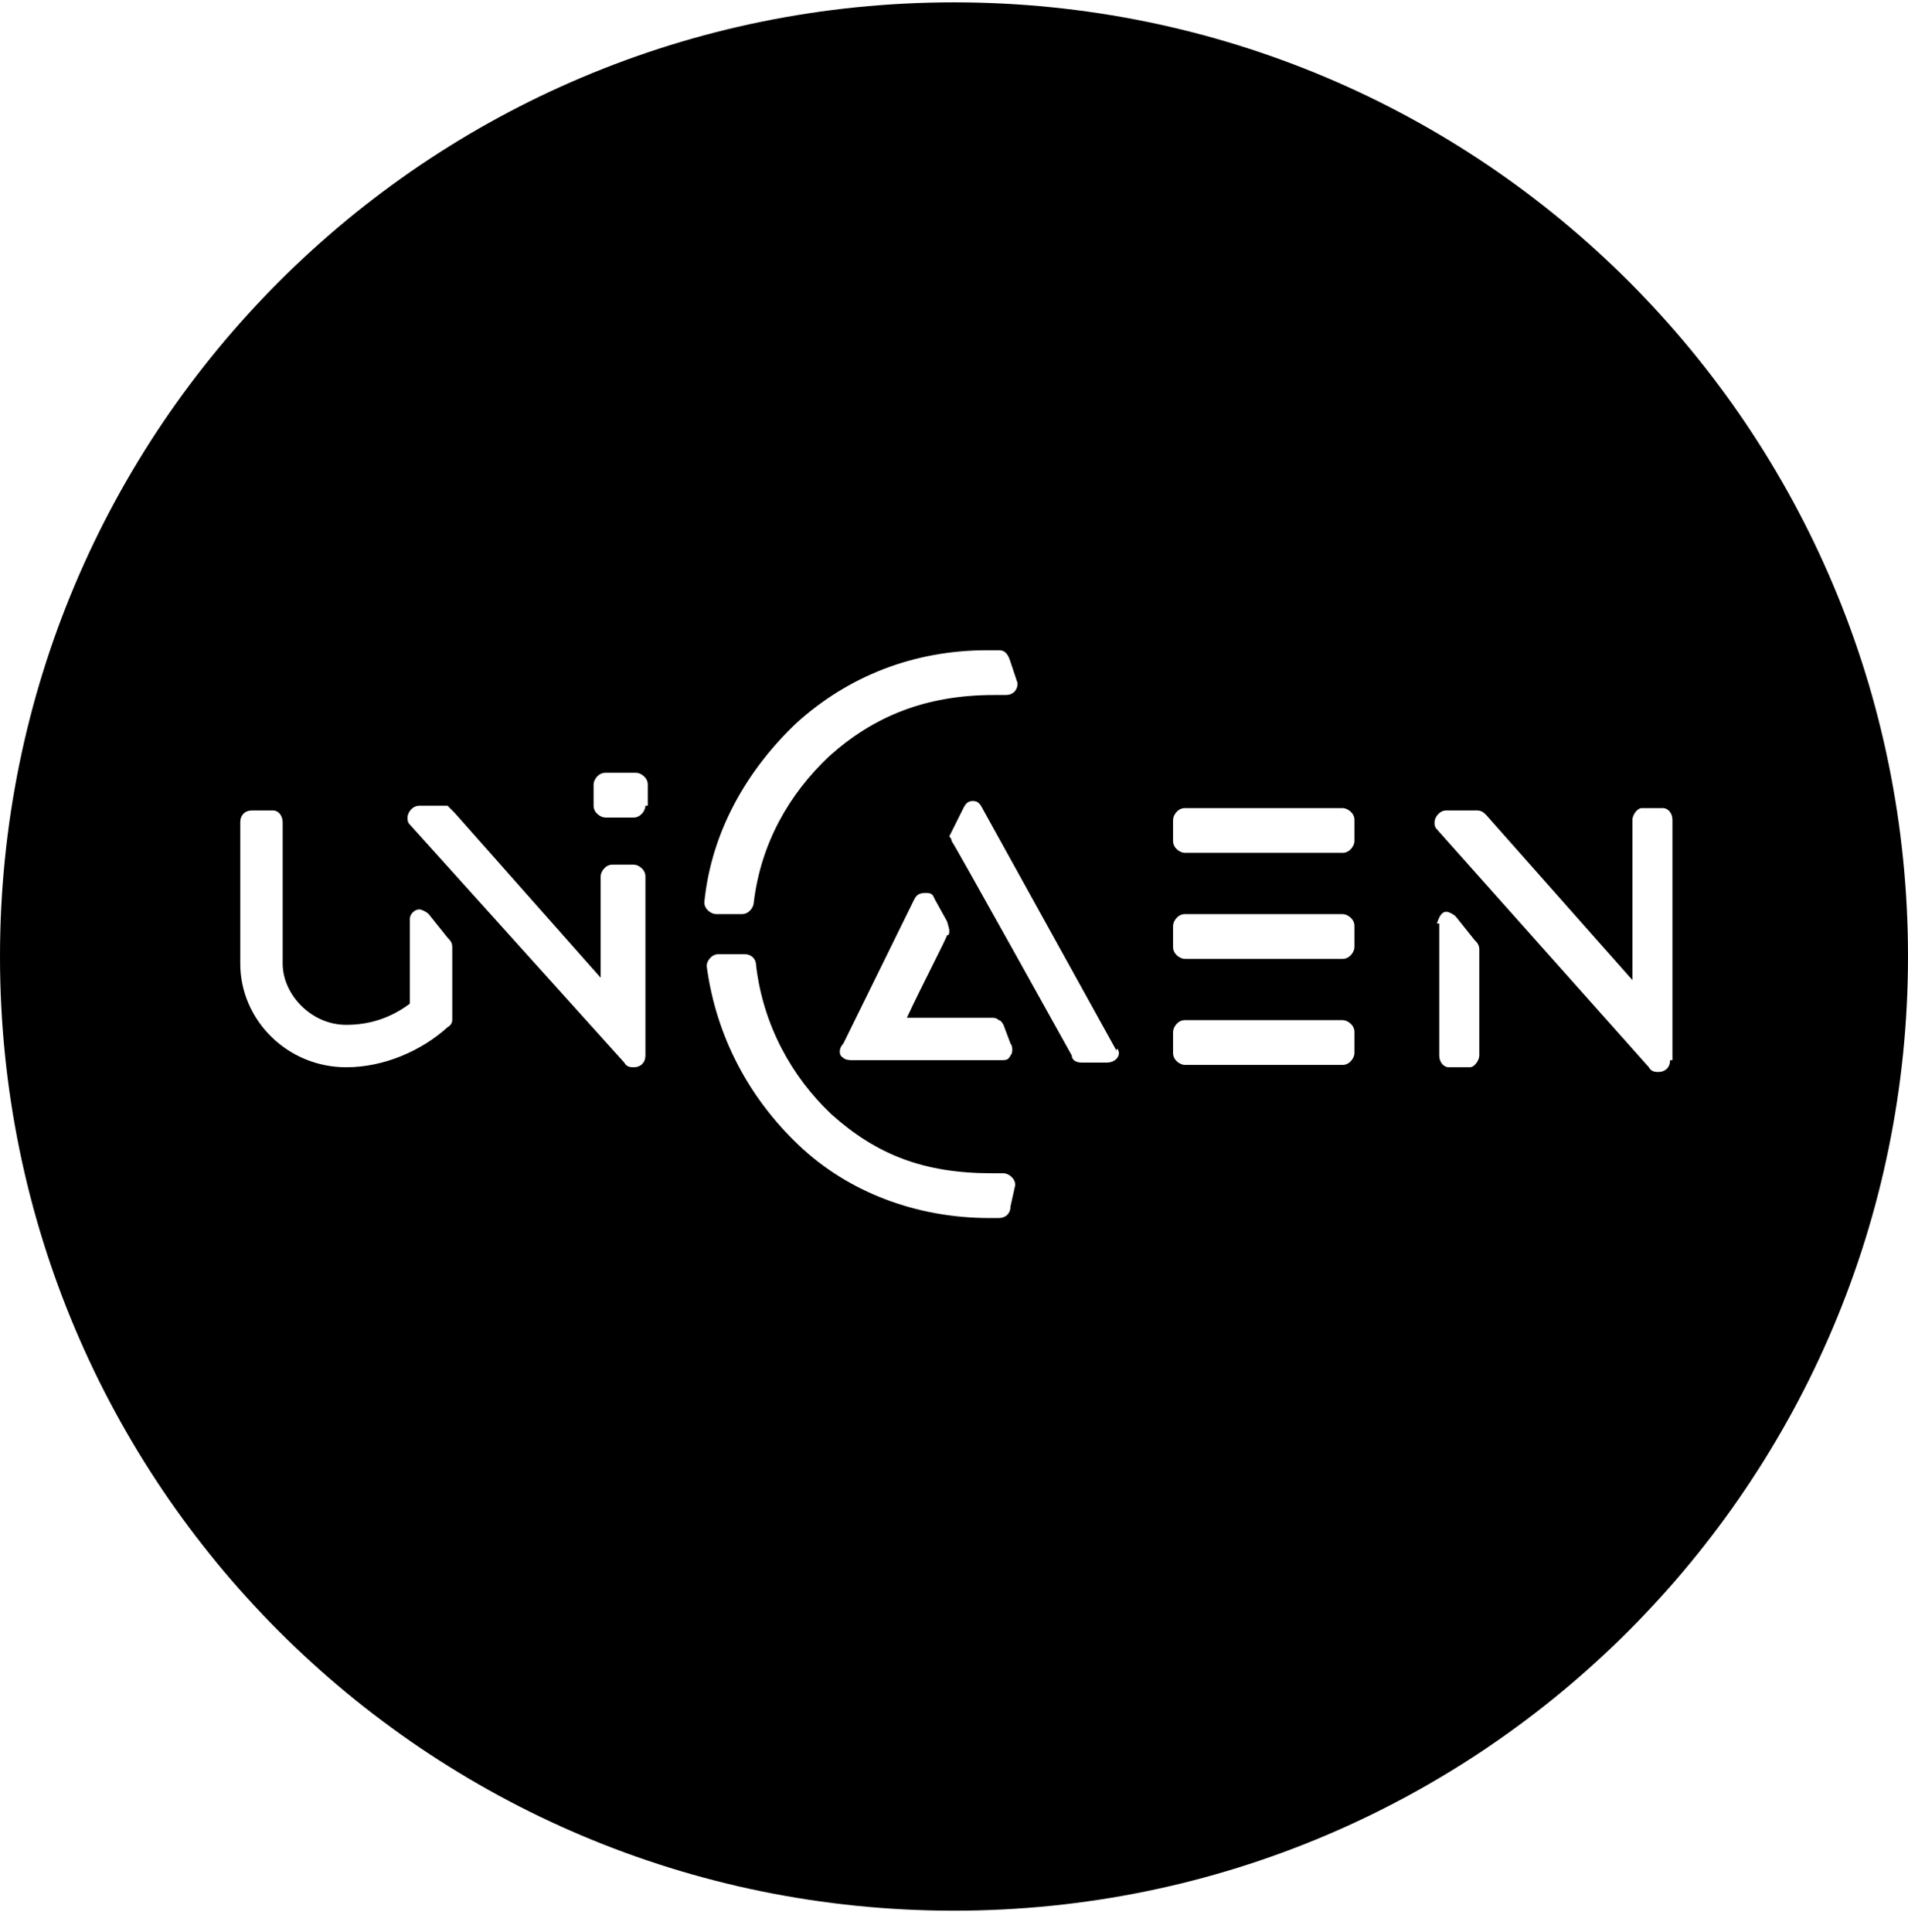 <svg width="81" height="82" viewBox="0 0 81 82" fill="none" xmlns="http://www.w3.org/2000/svg">
<path d="M70.9 45C70.9 45.3 70.7 45.5 70.4 45.5C70.3 45.5 70.1 45.5 70 45.3L61 35.2C60.9 35.1 60.9 35 60.9 34.9C60.9 34.7 61.1 34.4 61.4 34.4H62.7C62.9 34.4 63 34.5 63.1 34.6L69.3 41.6V34.8C69.3 34.6 69.5 34.3 69.7 34.3H70.6C70.8 34.3 71 34.5 71 34.8V45H70.9ZM57.5 44.7C57.5 44.9 57.3 45.2 57 45.2H50.3C50.1 45.2 49.8 45 49.8 44.7V43.8C49.8 43.6 50 43.3 50.3 43.3H57C57.2 43.3 57.5 43.5 57.5 43.8V44.7ZM57.5 40.2C57.5 40.4 57.3 40.7 57 40.7H50.3C50.1 40.7 49.8 40.5 49.8 40.2V39.3C49.8 39.1 50 38.8 50.3 38.8H57C57.2 38.8 57.5 39 57.5 39.3V40.2ZM57.5 35.7C57.5 35.9 57.3 36.2 57 36.2H50.3C50.1 36.2 49.8 36 49.8 35.7V34.8C49.8 34.6 50 34.3 50.3 34.3H57C57.2 34.3 57.5 34.5 57.5 34.8V35.7ZM47.5 44.7C47.5 44.9 47.3 45.1 47 45.1H45.9C45.7 45.1 45.5 45 45.5 44.8C45.5 44.8 40.5 35.8 40.4 35.7C40.4 35.6 40.3 35.5 40.3 35.5L40.4 35.3L40.9 34.3C41 34.1 41.1 34 41.3 34C41.5 34 41.6 34.1 41.7 34.3L47.4 44.6C47.4 44.4 47.5 44.6 47.5 44.7ZM43.2 29C43.2 29.3 43 29.5 42.7 29.5H42.2C39.3 29.5 37.1 30.4 35.2 32.1C33.5 33.7 32.3 35.8 32 38.3C32 38.5 31.8 38.8 31.5 38.8H30.4C30.2 38.8 29.9 38.6 29.9 38.3C30.2 35.3 31.7 32.7 33.8 30.7C36 28.7 38.8 27.6 41.9 27.6H42.1H42.4C42.7 27.6 42.8 27.8 42.9 28.1L43.2 29ZM27.4 34.2C27.4 34.4 27.2 34.7 26.9 34.7H25.7C25.5 34.7 25.2 34.5 25.2 34.2V33.3C25.2 33.1 25.4 32.8 25.7 32.8H27C27.2 32.8 27.5 33 27.5 33.3V34.2H27.4ZM19.3 34.5L25.5 41.5V37.2C25.5 37 25.7 36.7 26 36.7H26.9C27.1 36.7 27.4 36.9 27.4 37.2V44.8C27.4 45.1 27.2 45.3 26.9 45.3C26.8 45.3 26.6 45.3 26.5 45.1L17.4 35C17.3 34.9 17.3 34.8 17.3 34.7C17.3 34.5 17.5 34.2 17.8 34.2H19C19.1 34.3 19.2 34.4 19.3 34.5ZM14.7 43.5C15.7 43.5 16.6 43.2 17.4 42.6V39.1V39C17.4 38.8 17.6 38.6 17.8 38.6C17.9 38.6 18.1 38.7 18.2 38.8L19 39.8C19.1 39.9 19.2 40 19.2 40.2V43.3C19.2 43.3 19.2 43.5 19 43.6C17.9 44.6 16.3 45.3 14.7 45.3C12.2 45.3 10.2 43.3 10.2 40.9V34.9C10.2 34.6 10.4 34.4 10.7 34.4H11.6C11.8 34.4 12 34.6 12 34.9V40.9C12 42.2 13.2 43.5 14.7 43.5ZM42.9 44.3C43 44.4 43 44.7 42.9 44.8C42.8 45 42.7 45 42.5 45H36.2C36.1 45 35.9 45 35.8 44.9C35.6 44.8 35.6 44.5 35.8 44.3L38.8 38.2C38.9 38 39 37.9 39.3 37.9C39.6 37.9 39.6 38 39.7 38.2L40.2 39.1C40.2 39.1 40.3 39.4 40.3 39.5C40.3 39.6 40.3 39.7 40.2 39.7C40.2 39.8 39.1 41.9 38.5 43.2H42.1C42.2 43.2 42.3 43.2 42.4 43.3C42.5 43.3 42.6 43.5 42.6 43.5L42.9 44.3ZM30 41C30 40.8 30.2 40.5 30.5 40.5H31.6C31.9 40.5 32.1 40.7 32.1 41C32.4 43.5 33.6 45.7 35.3 47.3C37.2 49 39.2 49.8 42.1 49.8H42.6C42.8 49.8 43.1 50 43.1 50.3L42.9 51.2C42.9 51.5 42.7 51.7 42.4 51.7H42.1H42C38.9 51.7 36 50.6 33.9 48.6C31.8 46.6 30.4 44 30 41ZM61 39.2C61.1 38.9 61.2 38.7 61.4 38.7C61.5 38.7 61.7 38.8 61.8 38.9L62.6 39.9C62.7 40 62.8 40.1 62.8 40.3V44.8C62.8 45 62.6 45.3 62.4 45.3H61.5C61.3 45.3 61.1 45.1 61.1 44.8V39.2C61 39.2 61 39.2 61 39.2ZM81 40.6C81 18.2 62.9 0.1 40.5 0.1C18.1 0.1 0 18.2 0 40.6C0 63 18.1 81.1 40.5 81.1C62.9 81.1 81 62.9 81 40.6Z" fill="black"/>
</svg>
